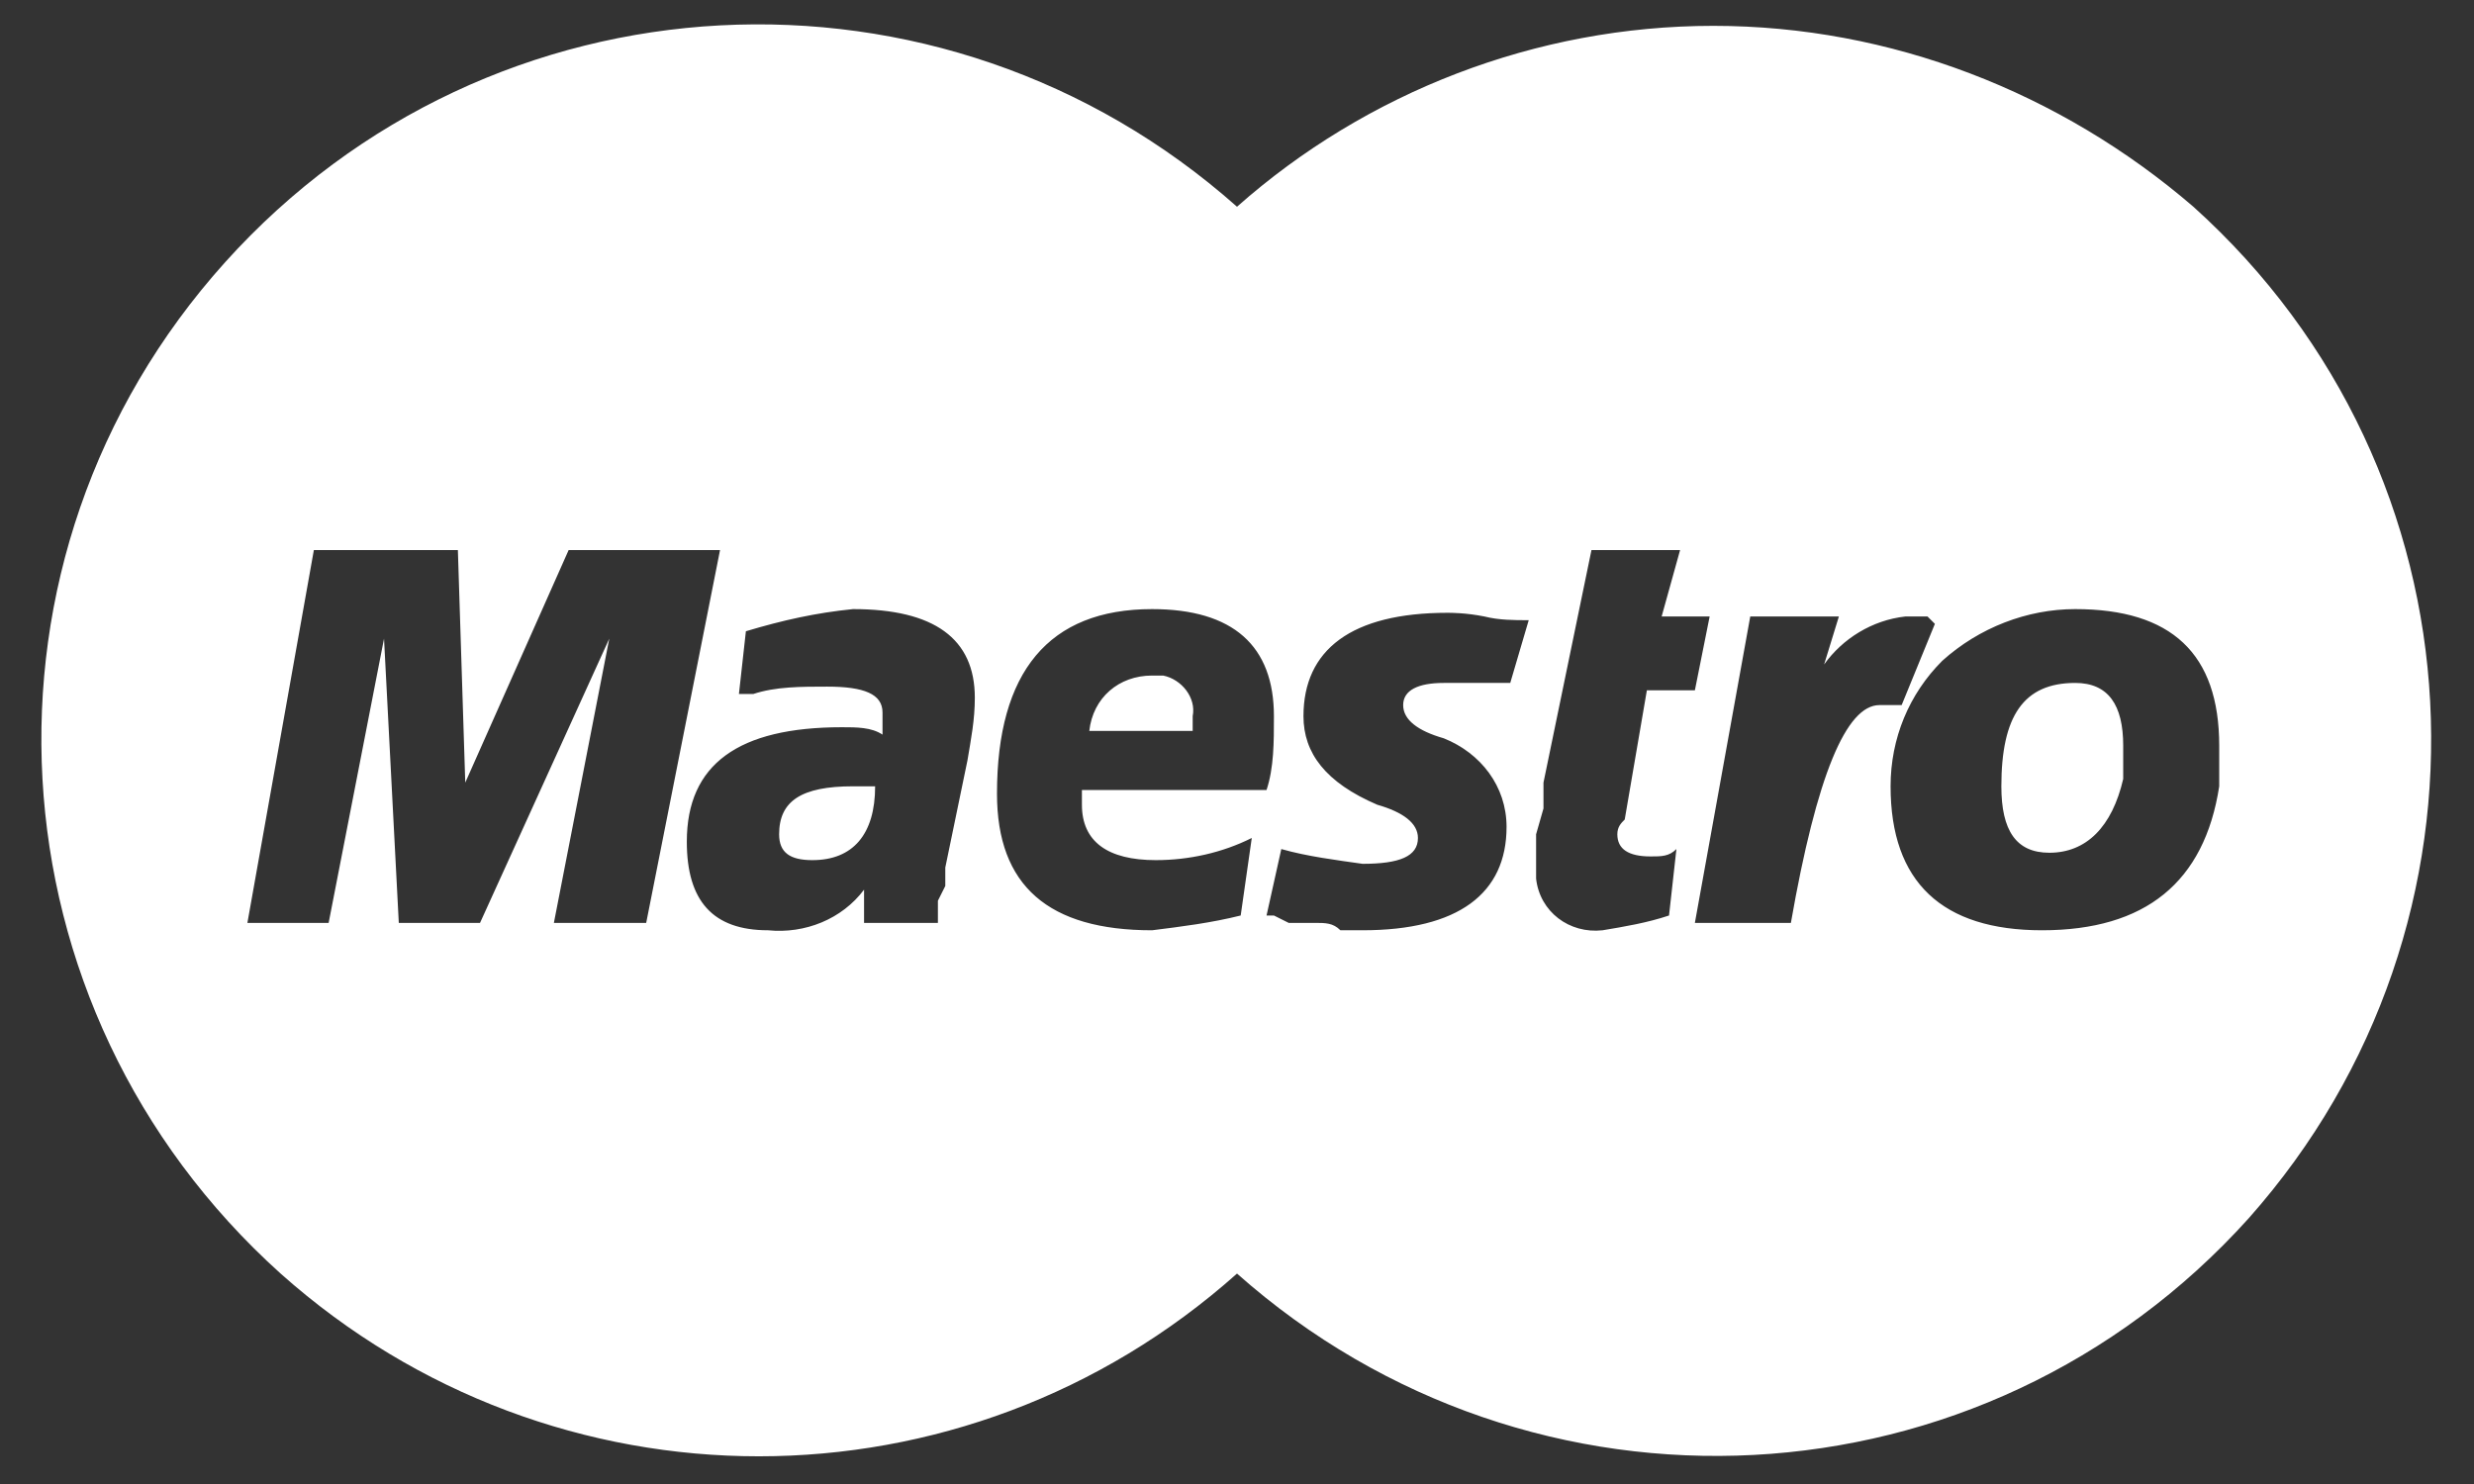 <?xml version="1.0" encoding="utf-8"?>
<!-- Generator: Adobe Illustrator 25.4.6, SVG Export Plug-In . SVG Version: 6.00 Build 0)  -->
<svg version="1.1" id="Calque_1" xmlns="http://www.w3.org/2000/svg" xmlns:xlink="http://www.w3.org/1999/xlink" x="0px" y="0px"
	 viewBox="0 0 67 40.2" style="enable-background:new 0 0 67 40.2;" xml:space="preserve">
<rect x="0" y="0" width="67" height="40.2" fill="#333333" stroke="none"/>
<style type="text/css">
	.st0{fill:#FFFFFF;}
</style>
<path id="Icon_payment-maestro" class="st0" d="M46.4,0.7c-4.8,0-9.4,1.8-12.9,4.9c-8-7.1-20.2-6.5-27.4,1.5s-6.5,20.2,1.5,27.4
	c7.4,6.6,18.5,6.6,25.9,0c8,7.1,20.2,6.5,27.4-1.5c7.1-8,6.5-20.2-1.5-27.4C55.8,2.5,51.2,0.7,46.4,0.7z M15,25l1.5-7.7L13,25h-2.2
	l-0.4-7.7L8.9,25H6.7l1.8-10.1h3.9l0.2,6.3l2.8-6.3h4.1l-2,10.1H15z M26.2,20.6l-0.6,2.9V24l-0.2,0.4V25h-2v-0.9
	c-0.6,0.8-1.6,1.2-2.6,1.1c-1.5,0-2.2-0.8-2.2-2.4c0-2.1,1.4-3.1,4.2-3.1c0.4,0,0.8,0,1.1,0.2v-0.6c0-0.5-0.5-0.7-1.5-0.7
	c-0.7,0-1.4,0-2,0.2h-0.4L20,18.9l0.2-1.8c1-0.3,1.9-0.5,2.9-0.6c2.2,0,3.3,0.8,3.3,2.4C26.4,19.5,26.3,20,26.2,20.6L26.2,20.6z
	 M33.6,24.8c-0.8,0.2-1.6,0.3-2.4,0.4c-2.8,0-4.2-1.2-4.2-3.7c0-3.3,1.4-5,4.2-5c2.2,0,3.3,1,3.3,2.9c0,0.7,0,1.4-0.2,2h-5v0.4
	c0,1,0.7,1.5,2,1.5c0.9,0,1.8-0.2,2.6-0.6L33.6,24.8L33.6,24.8z M40.9,18.5h-1.8c-0.7,0-1.1,0.2-1.1,0.6c0,0.4,0.4,0.7,1.1,0.9
	c1,0.4,1.7,1.3,1.7,2.4c0,1.8-1.3,2.8-3.9,2.8h-0.6C36.1,25,35.9,25,35.6,25h-0.7l-0.4-0.2h-0.2l0.4-1.8c0.7,0.2,1.5,0.3,2.2,0.4
	c1,0,1.5-0.2,1.5-0.7c0-0.4-0.4-0.7-1.1-0.9c-1.4-0.6-2-1.4-2-2.4c0-1.8,1.3-2.8,3.9-2.8c0.1,0,0.5,0,1,0.1c0.4,0.1,0.8,0.1,1.2,0.1
	L40.9,18.5L40.9,18.5z M45.2,24.8c-0.6,0.2-1.2,0.3-1.8,0.4c-0.9,0.1-1.7-0.5-1.8-1.4c0-0.2,0-0.3,0-0.5v-0.7l0.2-0.7v-0.7l1.3-6.3
	h2.4L45,16.7h1.3l-0.4,2h-1.3l-0.6,3.5c-0.1,0.1-0.2,0.2-0.2,0.4c0,0.4,0.3,0.6,0.9,0.6c0.3,0,0.5,0,0.7-0.2L45.2,24.8L45.2,24.8z
	 M48.5,25h-2.6l1.5-8.3h2.4L49.4,18c0.5-0.7,1.3-1.2,2.2-1.3h0.6l0.2,0.2l-0.9,2.2h-0.6C50,19.1,49.2,21,48.5,25z M60.1,21.3
	c-0.4,2.6-2,3.9-4.8,3.9c-2.7,0-4.1-1.3-4.1-3.9c0-1.3,0.5-2.5,1.4-3.4c1-0.9,2.3-1.4,3.6-1.4c2.6,0,3.9,1.2,3.9,3.7L60.1,21.3
	L60.1,21.3z M21.1,22.6c0,0.5,0.3,0.7,0.9,0.7c1.1,0,1.7-0.7,1.7-2h-0.6C21.7,21.3,21.1,21.7,21.1,22.6L21.1,22.6z M32.3,19.4
	c0.1-0.5-0.3-1-0.8-1.1c-0.1,0-0.2,0-0.3,0c-0.9,0-1.6,0.6-1.7,1.5h2.8L32.3,19.4L32.3,19.4z M56.2,18.5c-1.4,0-2,0.9-2,2.8
	c0,1.2,0.4,1.8,1.3,1.8c1,0,1.7-0.7,2-2v-0.9C57.5,19.1,57.1,18.5,56.2,18.5L56.2,18.5z"/>
</svg>
